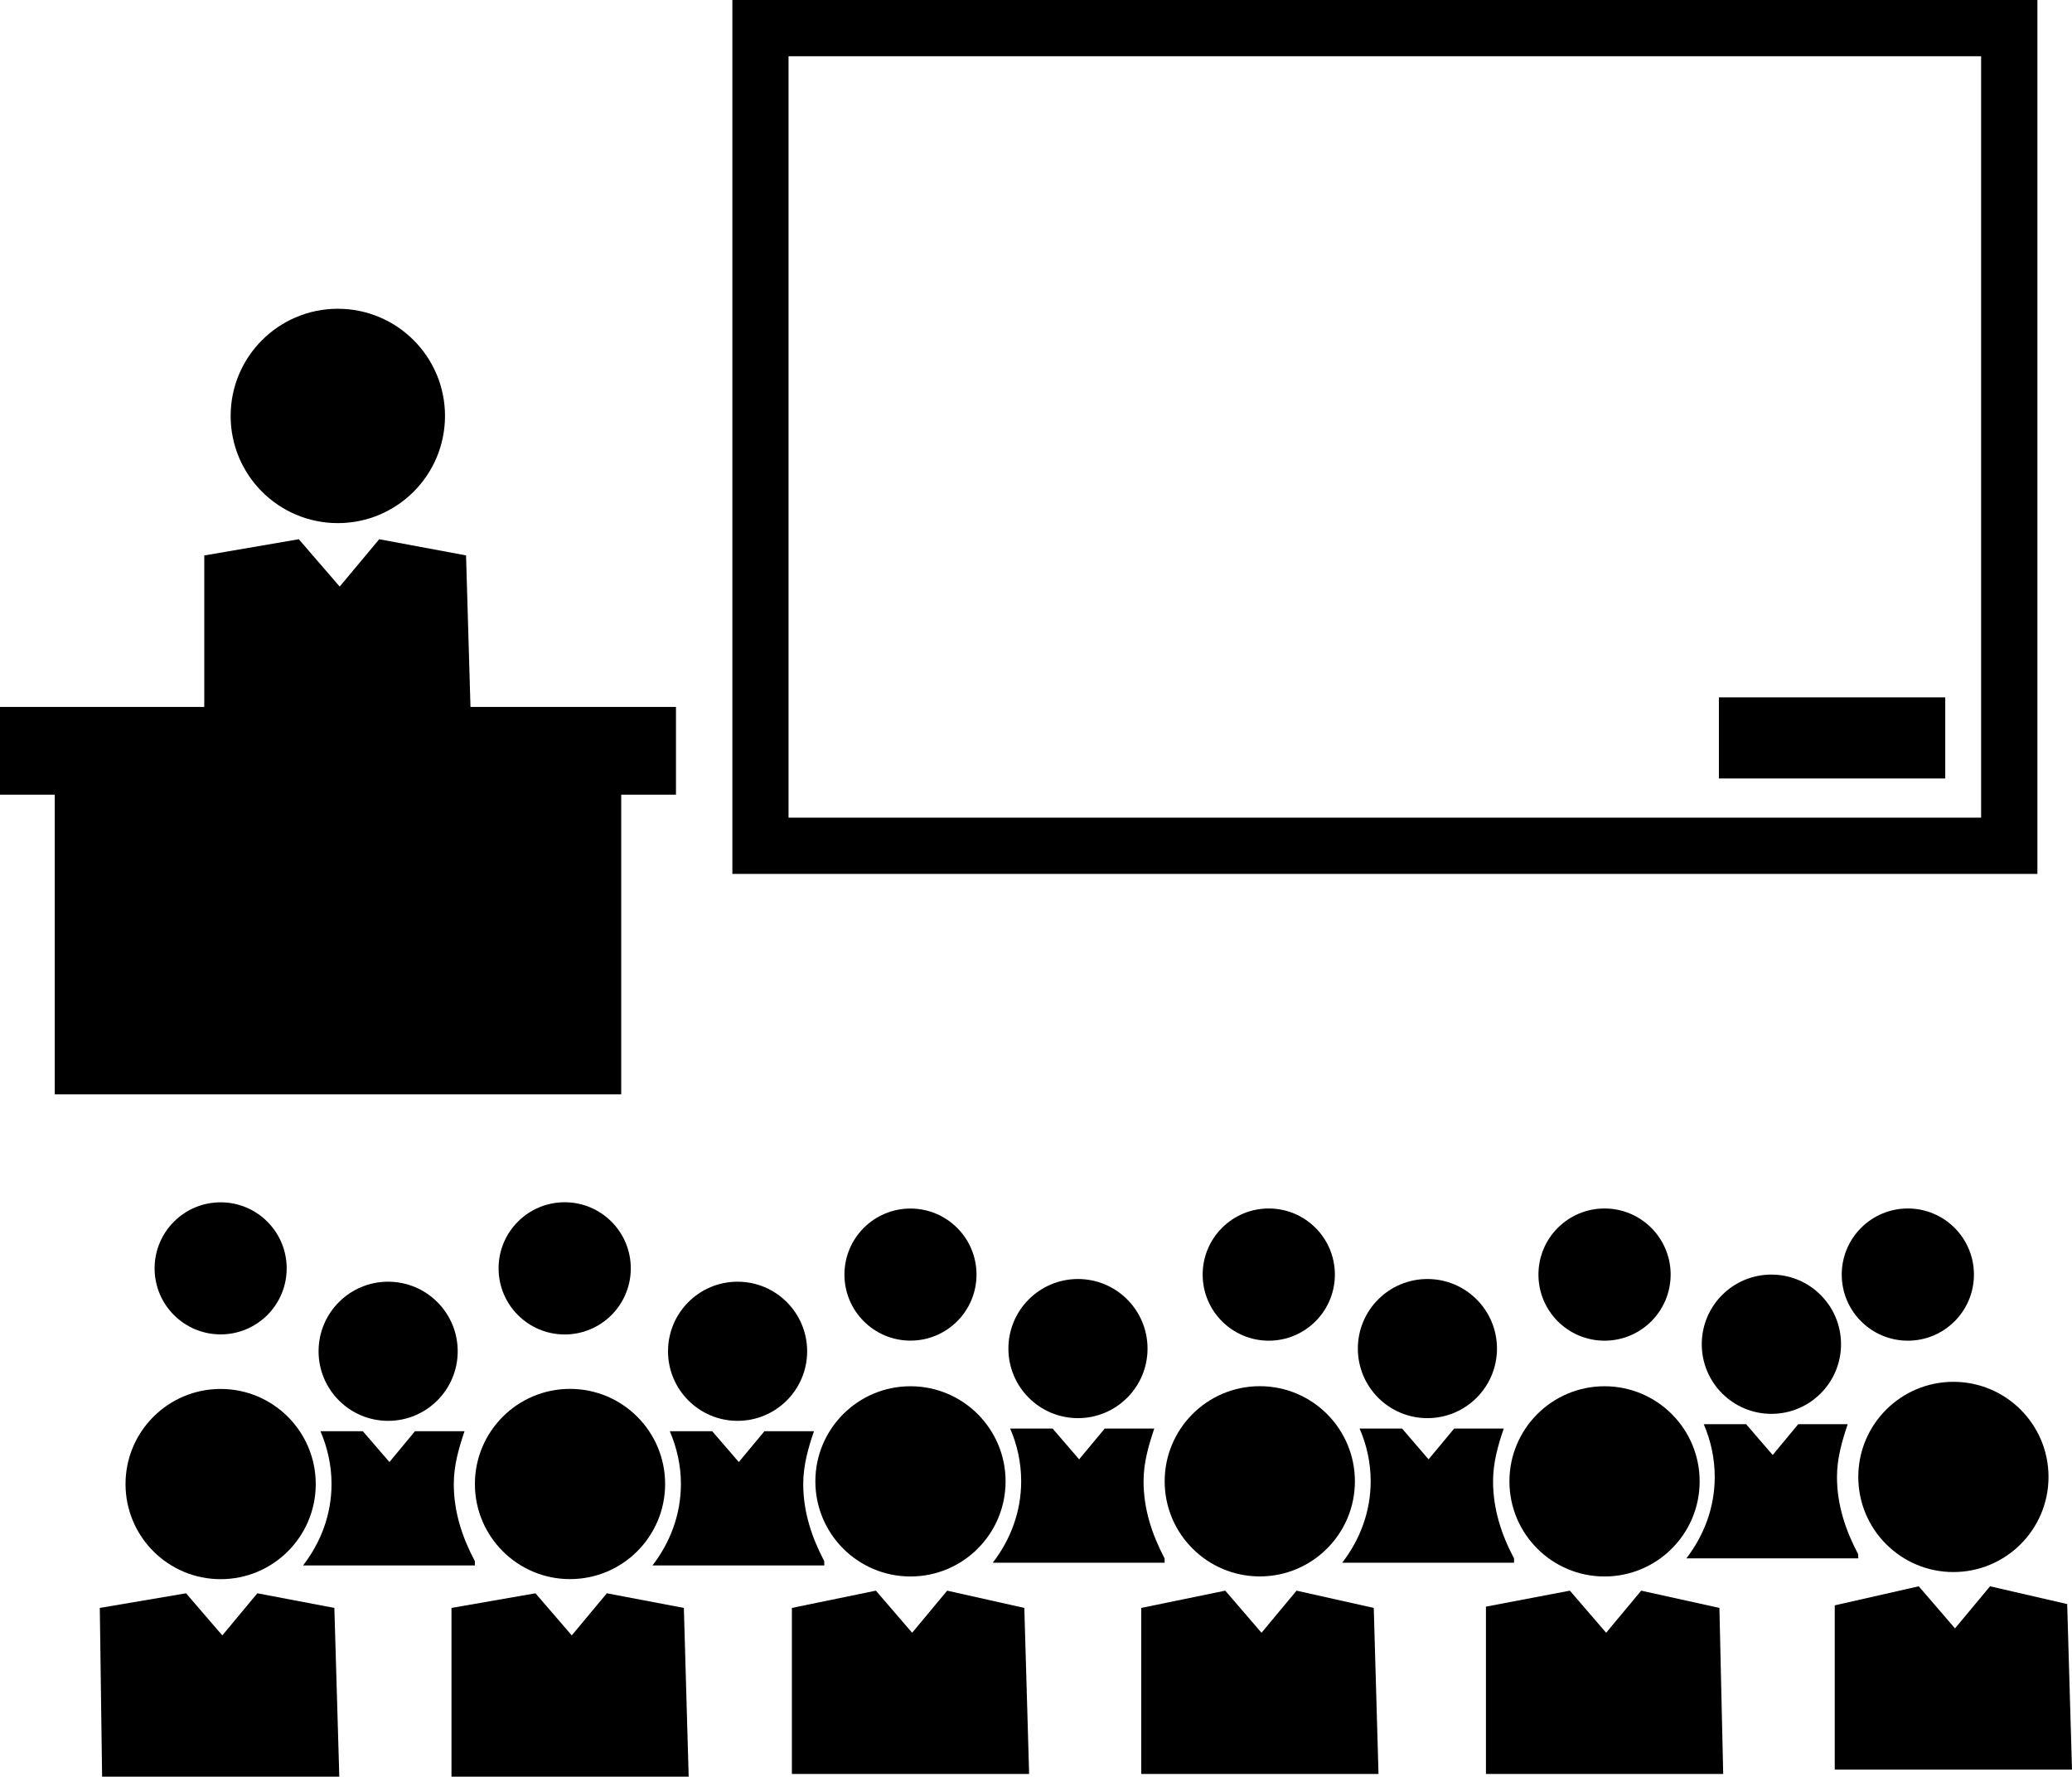 <?xml version="1.0" encoding="iso-8859-1"?>
<!-- Generator: Adobe Illustrator 16.0.0, SVG Export Plug-In . SVG Version: 6.00 Build 0)  -->
<!DOCTYPE svg PUBLIC "-//W3C//DTD SVG 1.1//EN" "http://www.w3.org/Graphics/SVG/1.1/DTD/svg11.dtd">
<svg version="1.1" id="Layer_1" xmlns="http://www.w3.org/2000/svg" xmlns:xlink="http://www.w3.org/1999/xlink" x="0px" y="0px"
	 width="32.286px" height="27.683px" viewBox="0 0 32.286 27.683" style="enable-background:new 0 0 32.286 27.683;"
	 xml:space="preserve">
<g>
	<path d="M31.747,0H11.412v13.617h20.335V0z M30.869,12.74H12.287V0.876h18.583V12.74z"/>
	<rect x="26.784" y="10.866" width="3.527" height="1.264"/>
	<circle cx="5.264" cy="6.481" r="1.67"/>
	<polygon points="9.68,17.051 9.68,12.382 10.533,12.382 10.533,11.015 7.331,11.015 7.262,8.654 5.909,8.402 5.293,9.14 
		4.656,8.402 3.183,8.655 3.183,11.015 0,11.015 0,12.382 0.853,12.382 0.853,17.051 	"/>
	<circle cx="25.002" cy="19.86" r="1.03"/>
	<circle cx="29.728" cy="19.86" r="1.03"/>
	<circle cx="19.77" cy="19.86" r="1.03"/>
	<circle cx="14.187" cy="19.86" r="1.029"/>
	<circle cx="8.799" cy="19.763" r="1.03"/>
	<circle cx="3.438" cy="19.763" r="1.029"/>
	<circle cx="25.002" cy="23.082" r="1.482"/>
	<polygon points="25.573,24.785 25.027,25.441 24.462,24.785 23.154,25.034 23.154,27.641 26.851,27.641 26.792,25.054 	"/>
	<circle cx="19.63" cy="23.081" r="1.482"/>
	<polygon points="20.203,24.785 19.657,25.441 19.092,24.785 17.783,25.054 17.783,27.641 21.48,27.641 21.406,25.054 	"/>
	<circle cx="22.242" cy="21.013" r="1.084"/>
	<path d="M23.592,24.283c-0.193-0.365-0.327-0.761-0.327-1.203c0-0.29,0.077-0.56,0.167-0.821h-0.107H23.06h-0.401l-0.399,0.48
		l-0.413-0.48h-0.425h-0.237c0.11,0.252,0.173,0.53,0.173,0.821c0,0.476-0.168,0.913-0.444,1.27h2.678L23.592,24.283z"/>
	<circle cx="14.187" cy="23.082" r="1.482"/>
	<polygon points="14.759,24.785 14.213,25.441 13.648,24.785 12.339,25.054 12.339,27.641 16.036,27.641 15.961,25.054 	"/>
	<circle cx="16.797" cy="21.013" r="1.084"/>
	<path d="M18.147,24.283c-0.192-0.365-0.328-0.761-0.328-1.203c0-0.29,0.079-0.56,0.167-0.821H17.88h-0.265h-0.401l-0.399,0.48
		l-0.413-0.48h-0.425h-0.237c0.11,0.252,0.172,0.53,0.172,0.821c0,0.476-0.167,0.913-0.443,1.27h2.678L18.147,24.283z"/>
	<circle cx="30.438" cy="23.013" r="1.482"/>
	<polygon points="32.211,24.994 31.009,24.717 30.463,25.373 29.898,24.717 28.589,25.014 28.589,27.573 32.286,27.573 	"/>
	<circle cx="27.602" cy="20.945" r="1.085"/>
	<path d="M28.953,24.215c-0.192-0.364-0.329-0.761-0.329-1.202c0-0.291,0.079-0.56,0.167-0.822h-0.105H28.42h-0.4l-0.398,0.48
		l-0.414-0.48h-0.424h-0.236c0.109,0.254,0.171,0.53,0.171,0.821c0,0.477-0.167,0.913-0.442,1.27h2.679L28.953,24.215z"/>
	<circle cx="8.882" cy="23.123" r="1.482"/>
	<polygon points="9.456,24.826 8.909,25.482 8.344,24.826 7.035,25.054 7.035,27.683 10.731,27.683 10.656,25.054 	"/>
	<circle cx="11.493" cy="21.055" r="1.084"/>
	<path d="M12.843,24.325c-0.191-0.365-0.327-0.761-0.327-1.201c0-0.292,0.078-0.562,0.167-0.823h-0.106h-0.265h-0.401l-0.399,0.48
		l-0.414-0.48h-0.424h-0.237c0.109,0.254,0.173,0.53,0.173,0.822c0,0.476-0.168,0.913-0.443,1.269h2.677L12.843,24.325z"/>
	<circle cx="3.438" cy="23.124" r="1.482"/>
	<polygon points="4.01,24.826 3.464,25.482 2.899,24.826 1.555,25.054 1.591,27.683 5.287,27.683 5.21,25.054 	"/>
	<circle cx="6.048" cy="21.055" r="1.084"/>
	<path d="M7.399,24.325c-0.193-0.365-0.328-0.761-0.328-1.201c0-0.292,0.079-0.562,0.167-0.823H7.132H6.867H6.466l-0.398,0.48
		l-0.414-0.48H5.229H4.994c0.108,0.254,0.172,0.53,0.172,0.822c0,0.476-0.168,0.913-0.444,1.269H7.4L7.399,24.325z"/>
</g>
<g>
</g>
<g>
</g>
<g>
</g>
<g>
</g>
<g>
</g>
<g>
</g>
<g>
</g>
<g>
</g>
<g>
</g>
<g>
</g>
<g>
</g>
<g>
</g>
<g>
</g>
<g>
</g>
<g>
</g>
</svg>
